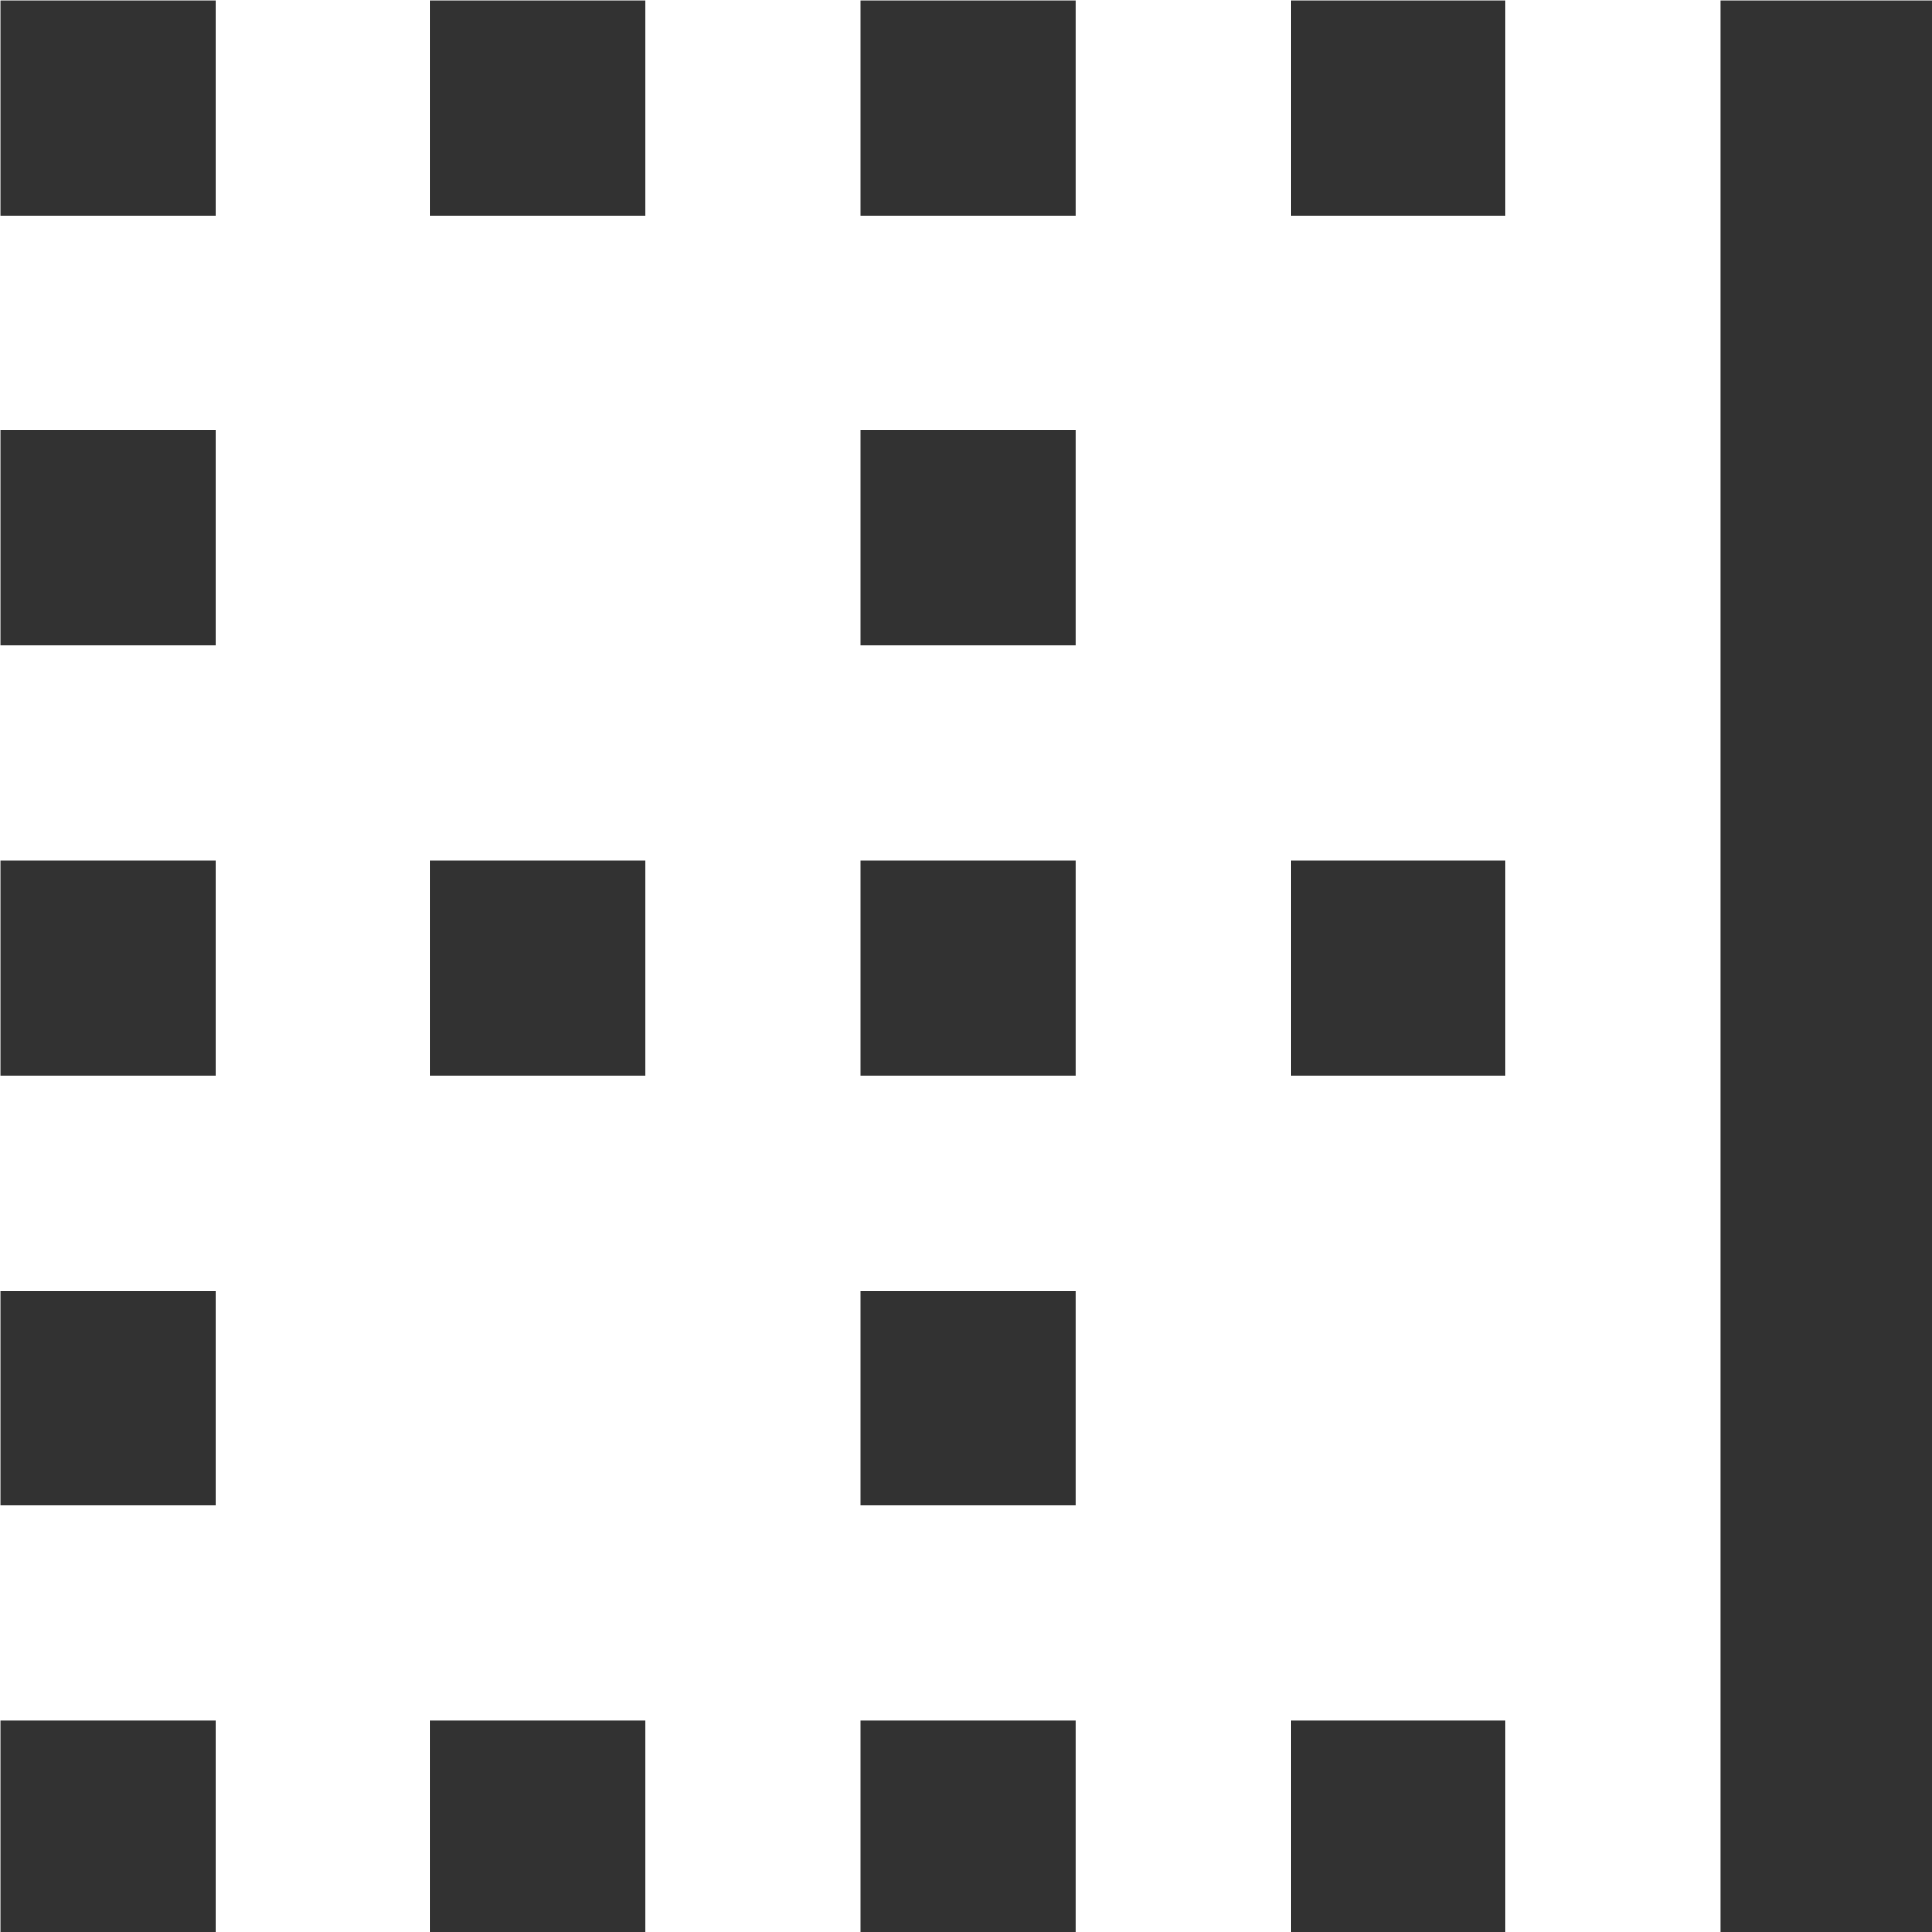 <?xml version="1.0" encoding="UTF-8" standalone="no"?>
<!-- Created with Inkscape (http://www.inkscape.org/) -->

<svg
   id="svg1100"
   version="1.1"
   viewBox="0 0 4.762 4.762"
   height="4.762mm"
   width="4.762mm"
   xmlns="http://www.w3.org/2000/svg"
   xmlns:svg="http://www.w3.org/2000/svg">
  <defs
     id="defs1097" />
  <g
     id="New_Layer_1652808931.261952"
     style="display:inline"
     transform="translate(-130.837,-569.316)">
    <path
       fill="#323232"
       d="M 7,21 H 9 V 19 H 7 Z M 3,5 H 5 V 3 H 3 Z M 7,5 H 9 V 3 H 7 Z m 0,8 H 9 V 11 H 7 Z M 3,21 H 5 V 19 H 3 Z m 8,0 h 2 V 19 H 11 Z M 3,13 H 5 V 11 H 3 Z m 0,4 H 5 V 15 H 3 Z M 3,9 H 5 V 7 H 3 Z m 8,8 h 2 v -2 h -2 z m 4,-4 h 2 V 11 H 15 Z M 19,3 v 18 h 2 V 3 Z m -4,18 h 2 V 19 H 15 Z M 15,5 h 2 V 3 h -2 z m -4,8 h 2 v -2 h -2 z m 0,-8 h 2 V 3 h -2 z m 0,4 h 2 V 7 h -2 z"
       id="path34755"
       transform="matrix(0.265,0,0,0.265,130.043,568.522)" />
  </g>
</svg>
